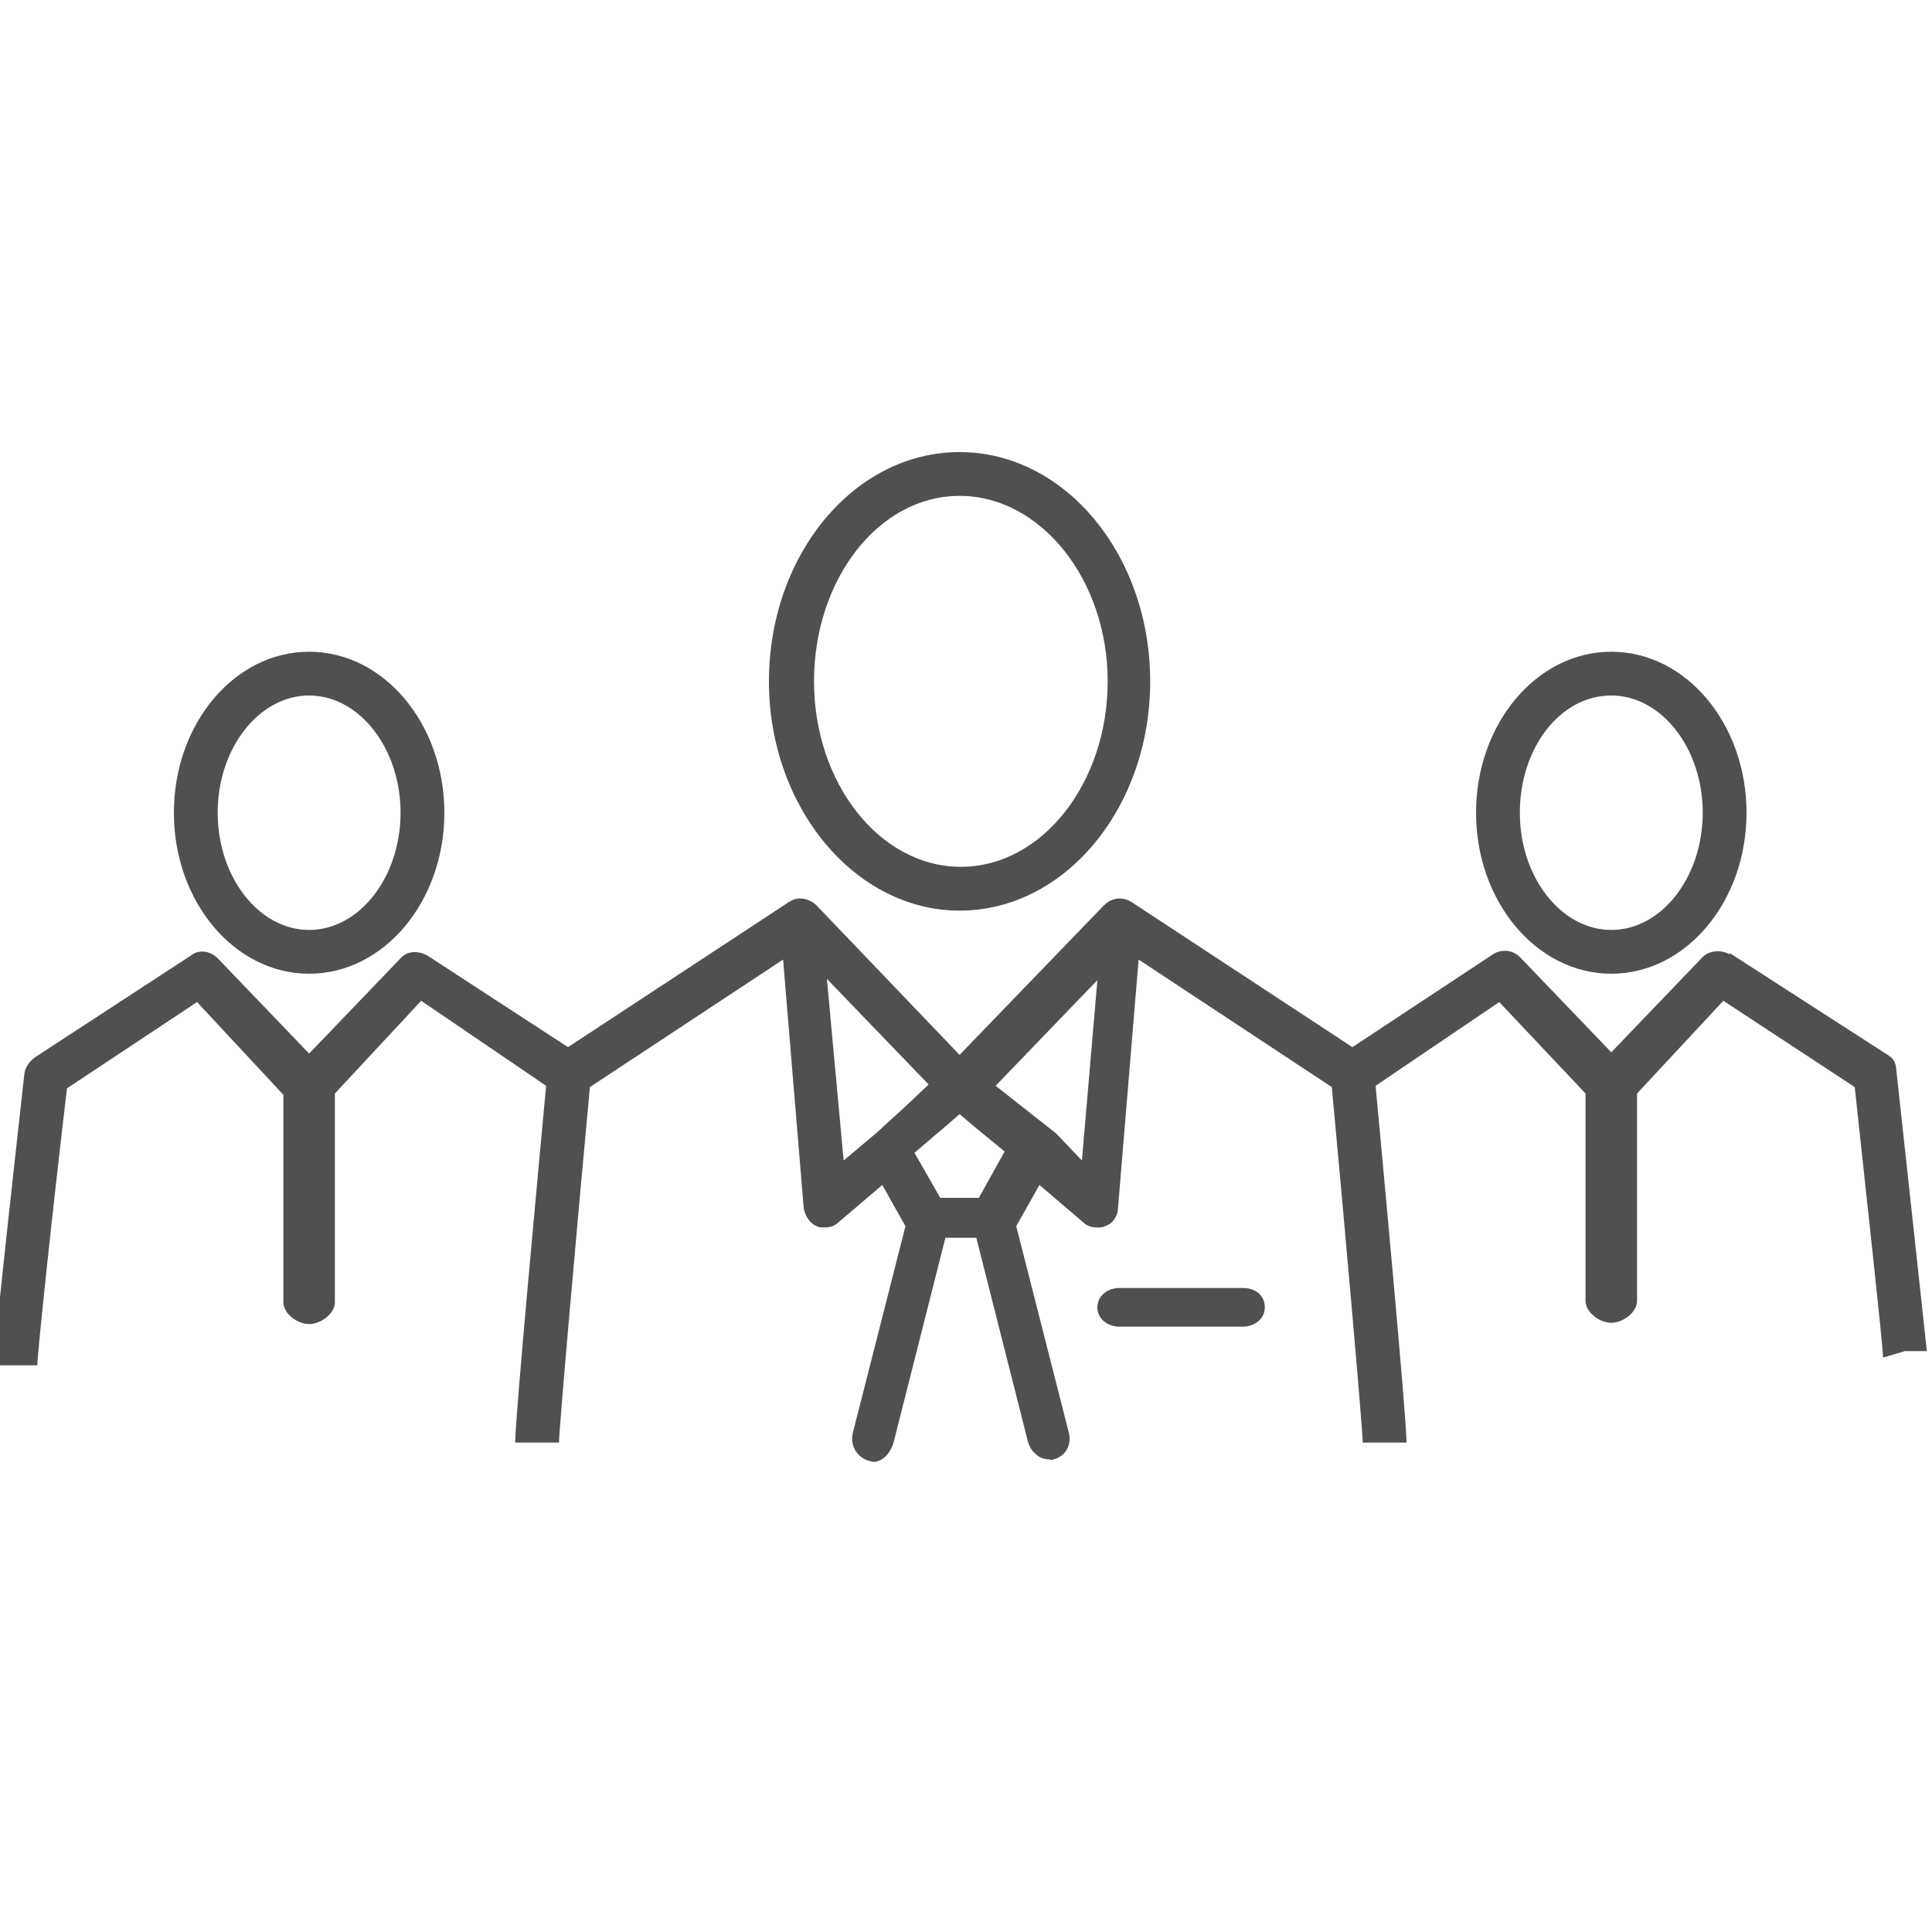 <?xml version="1.0" encoding="UTF-8"?>
<!-- Generator: Adobe Illustrator 20.1.0, SVG Export Plug-In . SVG Version: 6.00 Build 0)  -->
<svg version="1.1" id="Layer_1" xmlns="http://www.w3.org/2000/svg" xmlns:xlink="http://www.w3.org/1999/xlink" x="0px" y="0px" viewBox="0 0 150 150" style="enable-background:new 0 0 150 150;" xml:space="preserve">
<style type="text/css">
	.st0{fill:#505050;}
</style>
<g>
	<path class="st0" d="M96.5,100h-9.6c-0.9,0-1.7,0.6-1.7,1.5s0.8,1.5,1.7,1.5h9.6c0.9,0,1.7-0.6,1.7-1.5S97.5,100,96.5,100z"/>
	<path class="st0" d="M74.5,70.7c8.2,0,14.8-8,14.8-17.8s-6.6-17.8-14.8-17.8c-8.2,0-14.8,8-14.8,17.8S66.4,70.7,74.5,70.7z    M74.5,38.5C80.8,38.5,86,45,86,52.9s-5.1,14.4-11.4,14.4c-6.3,0-11.4-6.5-11.4-14.4S68.2,38.5,74.5,38.5z"/>
	<path class="st0" d="M147.2,82.8c-0.1-0.5-0.3-0.7-0.8-1L134.3,74l0,0.1c-0.7-0.4-1.6-0.3-2.1,0.2l-7.1,7.4l-7.1-7.4   c-0.6-0.6-1.5-0.6-2.1-0.2l0,0L105,81.3L87.8,70l0,0c-0.1,0-0.1-0.1-0.2-0.1c-0.7-0.3-1.4-0.1-1.9,0.4L74.5,81.9L63.4,70.3   c-0.5-0.5-1.3-0.7-1.9-0.4c-0.1,0-0.1,0.1-0.2,0.1l0,0L44.1,81.3l-10.9-7.1l0,0c-0.7-0.4-1.6-0.4-2.1,0.2L24,81.8l-7.1-7.4   c-0.6-0.6-1.5-0.7-2.1-0.2l0,0L2.7,82.1c-0.4,0.3-0.7,0.7-0.8,1.2c-0.4,3.6-2.4,21.5-2.4,22.7l3.4,0c0-1,1.3-13.1,2.3-21.5   l10.1-6.7l6.7,7.2v16.1c0,0.9,1.1,1.7,2,1.7s2-0.8,2-1.7V84.9l6.7-7.2l9.7,6.6C41.9,89.7,40,110,40,112h3.4c0-1,1.4-16.9,2.4-27.6   l15-9.9l1.6,19.3c0.1,0.6,0.5,1.2,1,1.4c0.2,0.1,0.4,0.1,0.6,0.1c0.4,0,0.8-0.1,1.1-0.4l3.4-2.9l1.8,3.2l-4.1,16.1   c-0.2,0.9,0.3,1.8,1.2,2.1c0.1,0,0.3,0.1,0.4,0.1c0.8,0,1.4-0.8,1.6-1.6l4-15.8h2.4l4,15.8c0.2,0.8,0.9,1.4,1.6,1.4   c0.1,0,0.3,0.1,0.4,0c0.9-0.2,1.4-1.1,1.2-2l-4.1-16.1l1.8-3.2l3.4,2.9c0.3,0.3,0.7,0.4,1.1,0.4c0.2,0,0.4,0,0.6-0.1   c0.6-0.2,1-0.8,1-1.4l1.6-19.3l15,9.9c1,10.7,2.4,26.6,2.4,27.6h3.4c0-2-1.9-22.3-2.4-27.7l9.6-6.5l6.7,7.1v16.1   c0,0.9,1.1,1.7,2,1.7s2-0.8,2-1.7V84.9l6.7-7.2l10.2,6.7c0.9,8.4,2.2,20.1,2.2,21l1.7-0.5h1.7C149.5,104,147.6,86.4,147.2,82.8z    M64.2,76l7.9,8.2l-1.8,1.7L68,88c0,0,0,0,0,0l-2.5,2.1L64.2,76z M76,93h-3l-2-3.5l2.7-2.3l0.8-0.7l1.3,1.1l2.2,1.8L76,93z    M84,90.1L82,88c0,0,0,0,0,0l-4.7-3.7l7.9-8.2L84,90.1z"/>
	<path class="st0" d="M125.1,75.6c5.8,0,10.5-5.6,10.5-12.5s-4.7-12.5-10.5-12.5c-5.8,0-10.5,5.6-10.5,12.5S119.3,75.6,125.1,75.6z    M125.1,54c3.9,0,7.1,4.1,7.1,9.1s-3.2,9.1-7.1,9.1c-3.9,0-7.1-4.1-7.1-9.1S121.1,54,125.1,54z"/>
	<path class="st0" d="M24,75.6c5.8,0,10.5-5.6,10.5-12.5S29.8,50.6,24,50.6c-5.8,0-10.5,5.6-10.5,12.5S18.2,75.6,24,75.6z M24,54   c3.9,0,7.1,4.1,7.1,9.1s-3.2,9.1-7.1,9.1c-3.9,0-7.1-4.1-7.1-9.1S20.1,54,24,54z"/>
</g>
<script xmlns=""/></svg>